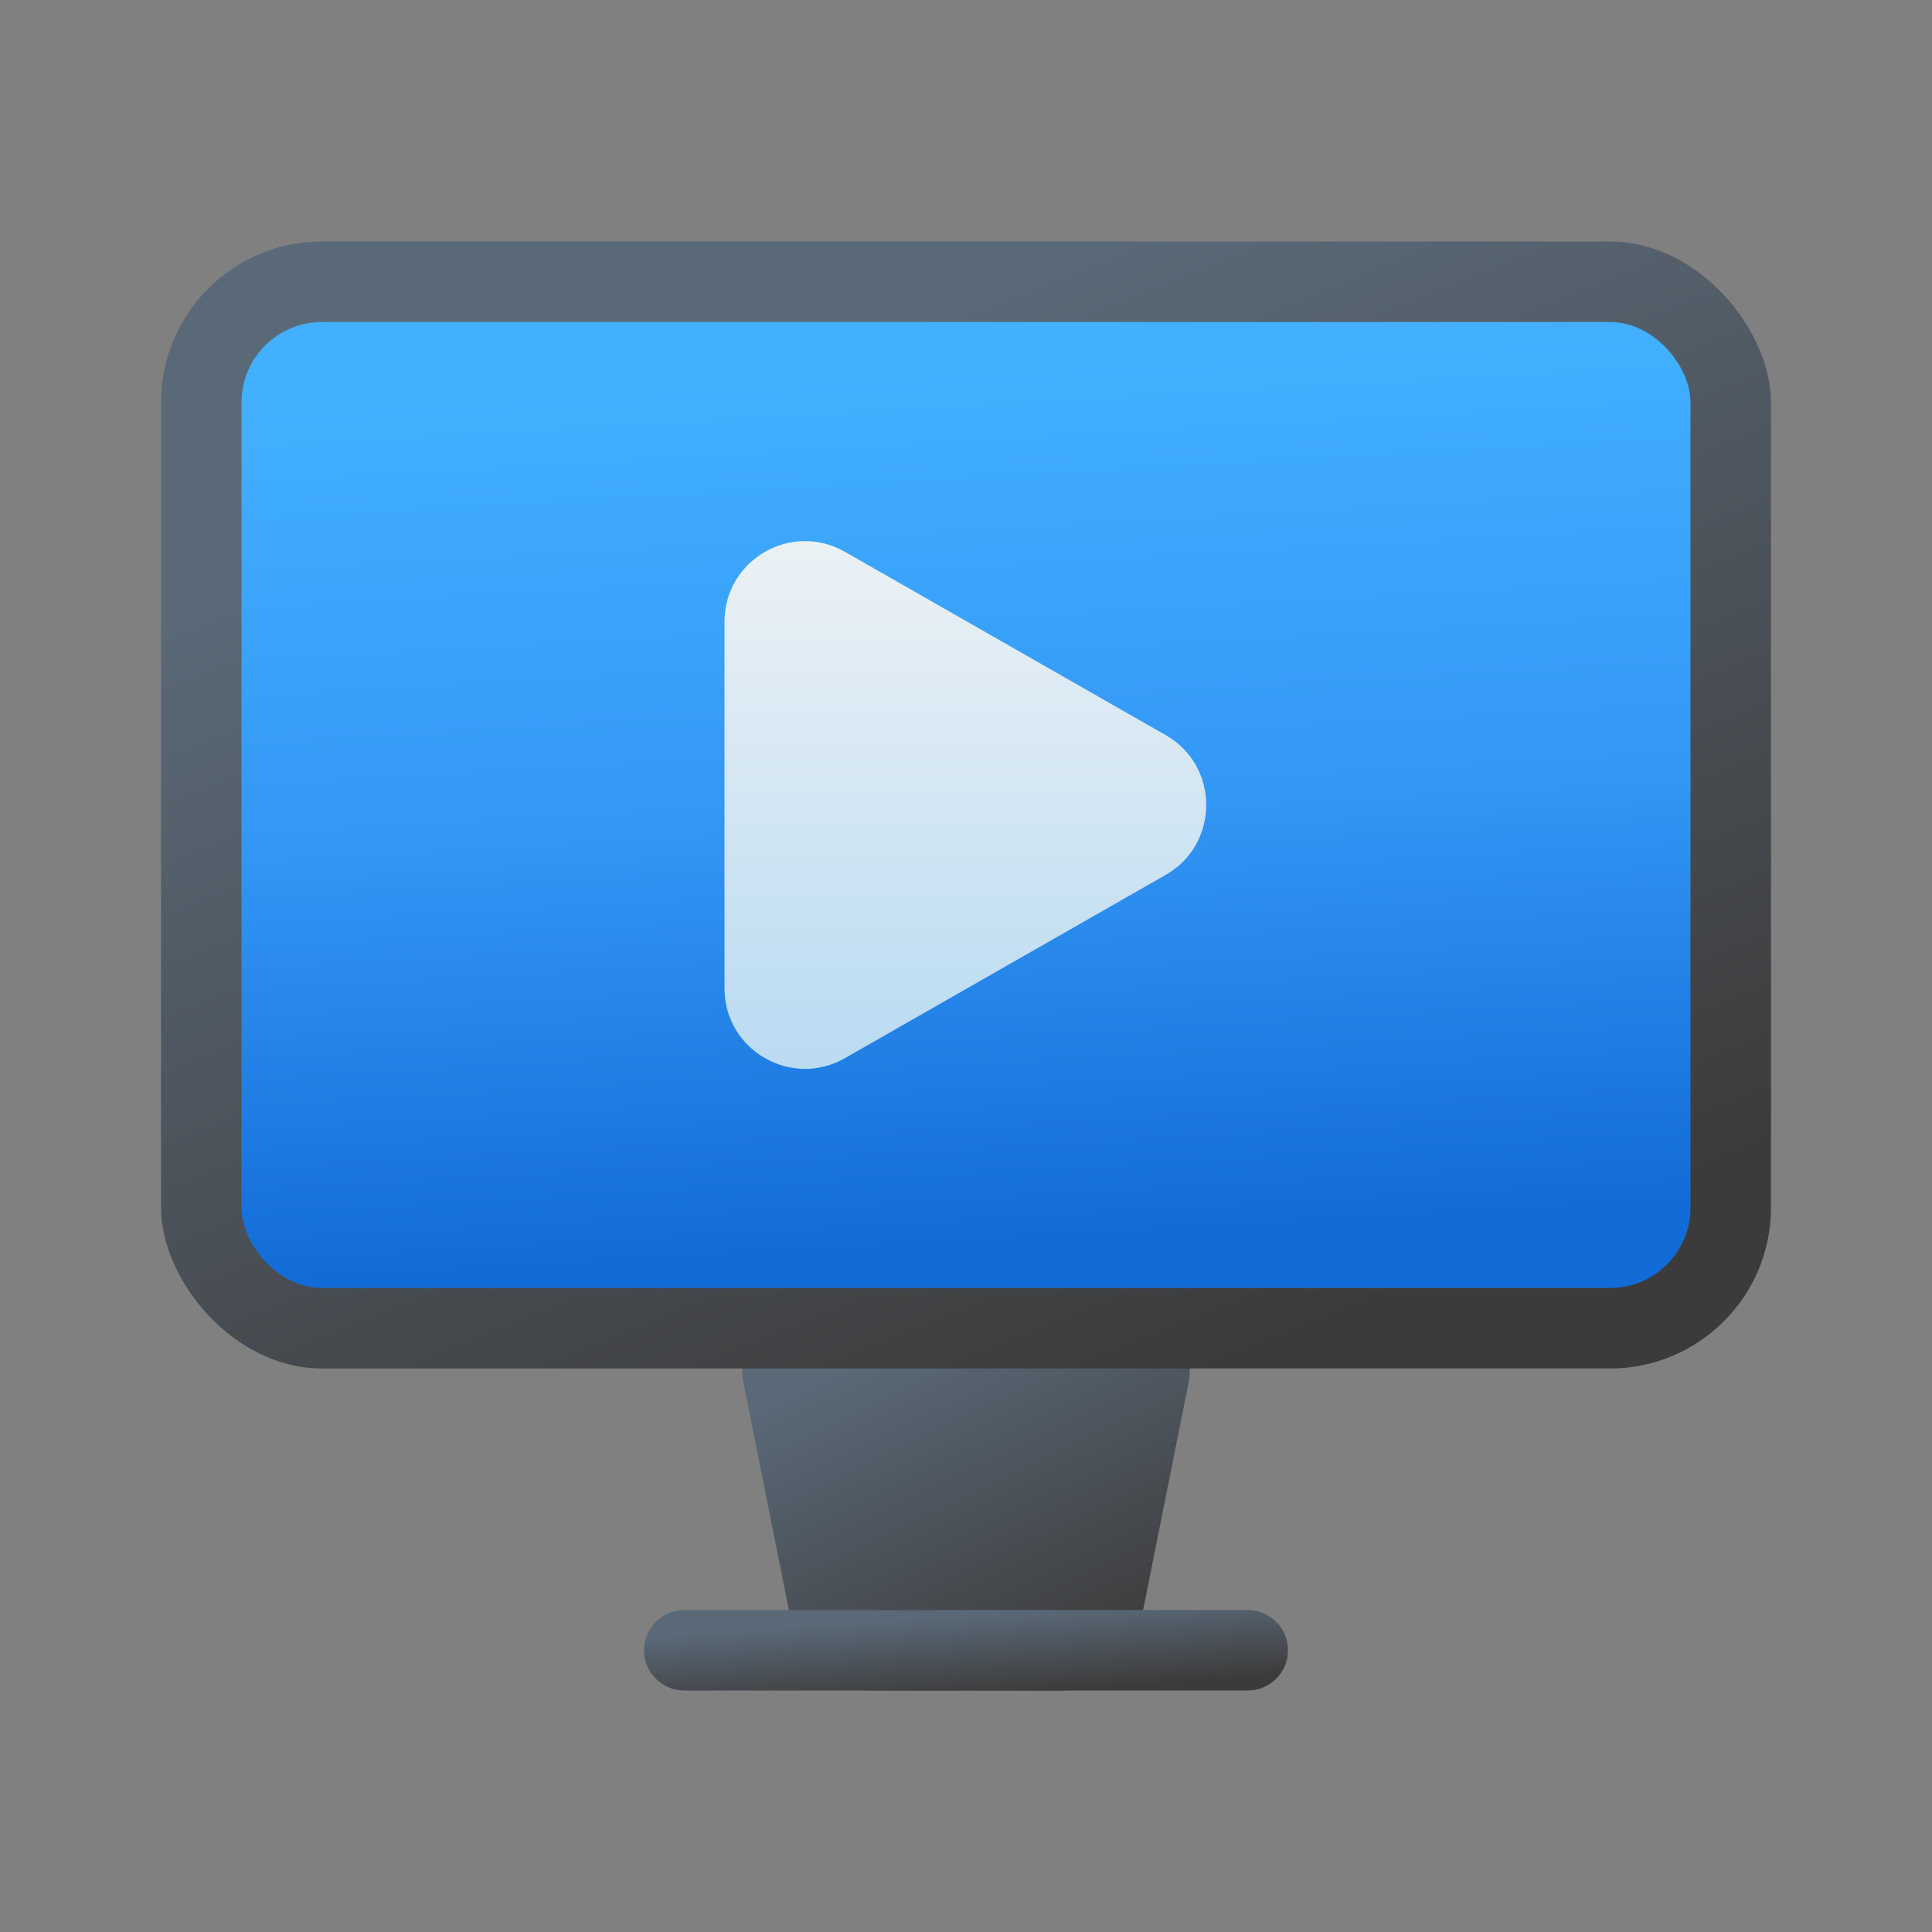 <svg width="24" height="24" viewBox="0 0 24 24" fill="none" xmlns="http://www.w3.org/2000/svg">
<rect x="0" y="0" width="24" height="24" fill="#808080" stroke="none"/>
<g clip-path="url(#clip0_977_325)">
<path d="M9.839 20.196L9.239 17.196C9.115 16.577 9.589 16 10.22 16H13.78C14.411 16 14.884 16.577 14.761 17.196L14.161 20.196C14.067 20.663 13.657 21 13.18 21H10.82C10.343 21 9.933 20.663 9.839 20.196Z" fill="url(#paint0_linear_977_325)"/>
<rect x="2" y="3" width="20" height="14" rx="2" fill="url(#paint1_linear_977_325)"/>
<rect x="3" y="4" width="18" height="12" rx="1" fill="url(#paint2_linear_977_325)"/>
<path d="M15.5 21H8.5C8.224 21 8 20.776 8 20.5C8 20.224 8.224 20 8.5 20H15.5C15.776 20 16 20.224 16 20.5C16 20.776 15.776 21 15.5 21Z" fill="url(#paint3_linear_977_325)"/>
<path d="M10.496 6.855L14.481 9.132C15.152 9.516 15.152 10.484 14.481 10.868L10.496 13.145C9.829 13.526 9 13.045 9 12.277V7.723C9 6.955 9.829 6.474 10.496 6.855Z" fill="url(#paint4_linear_977_325)"/>
</g>
<defs>
<linearGradient id="paint0_linear_977_325" x1="11.176" y1="16.636" x2="13.213" y2="20.871" gradientUnits="userSpaceOnUse">
<stop stop-color="#5A6978"/>
<stop offset="1" stop-color="#3C3B3B"/>
</linearGradient>
<linearGradient id="paint1_linear_977_325" x1="9.254" y1="4.782" x2="14.324" y2="17.333" gradientUnits="userSpaceOnUse">
<stop stop-color="#5A6978"/>
<stop offset="1" stop-color="#3C3B3B"/>
</linearGradient>
<linearGradient id="paint2_linear_977_325" x1="10.941" y1="4.573" x2="11.561" y2="15.457" gradientUnits="userSpaceOnUse">
<stop stop-color="#42B0FF"/>
<stop offset="0.507" stop-color="#3397F5"/>
<stop offset="1" stop-color="#126CD7"/>
</linearGradient>
<linearGradient id="paint3_linear_977_325" x1="10.902" y1="20.127" x2="10.976" y2="21.165" gradientUnits="userSpaceOnUse">
<stop stop-color="#5A6978"/>
<stop offset="1" stop-color="#3C3B3B"/>
</linearGradient>
<linearGradient id="paint4_linear_977_325" x1="12.5" y1="6.216" x2="12.5" y2="14" gradientUnits="userSpaceOnUse">
<stop stop-color="#EFF3F5"/>
<stop offset="1" stop-color="#B4D8F1"/>
</linearGradient>
<clipPath id="clip0_977_325">
<rect width="24" height="24" fill="white"/>
</clipPath>
</defs>
</svg>
